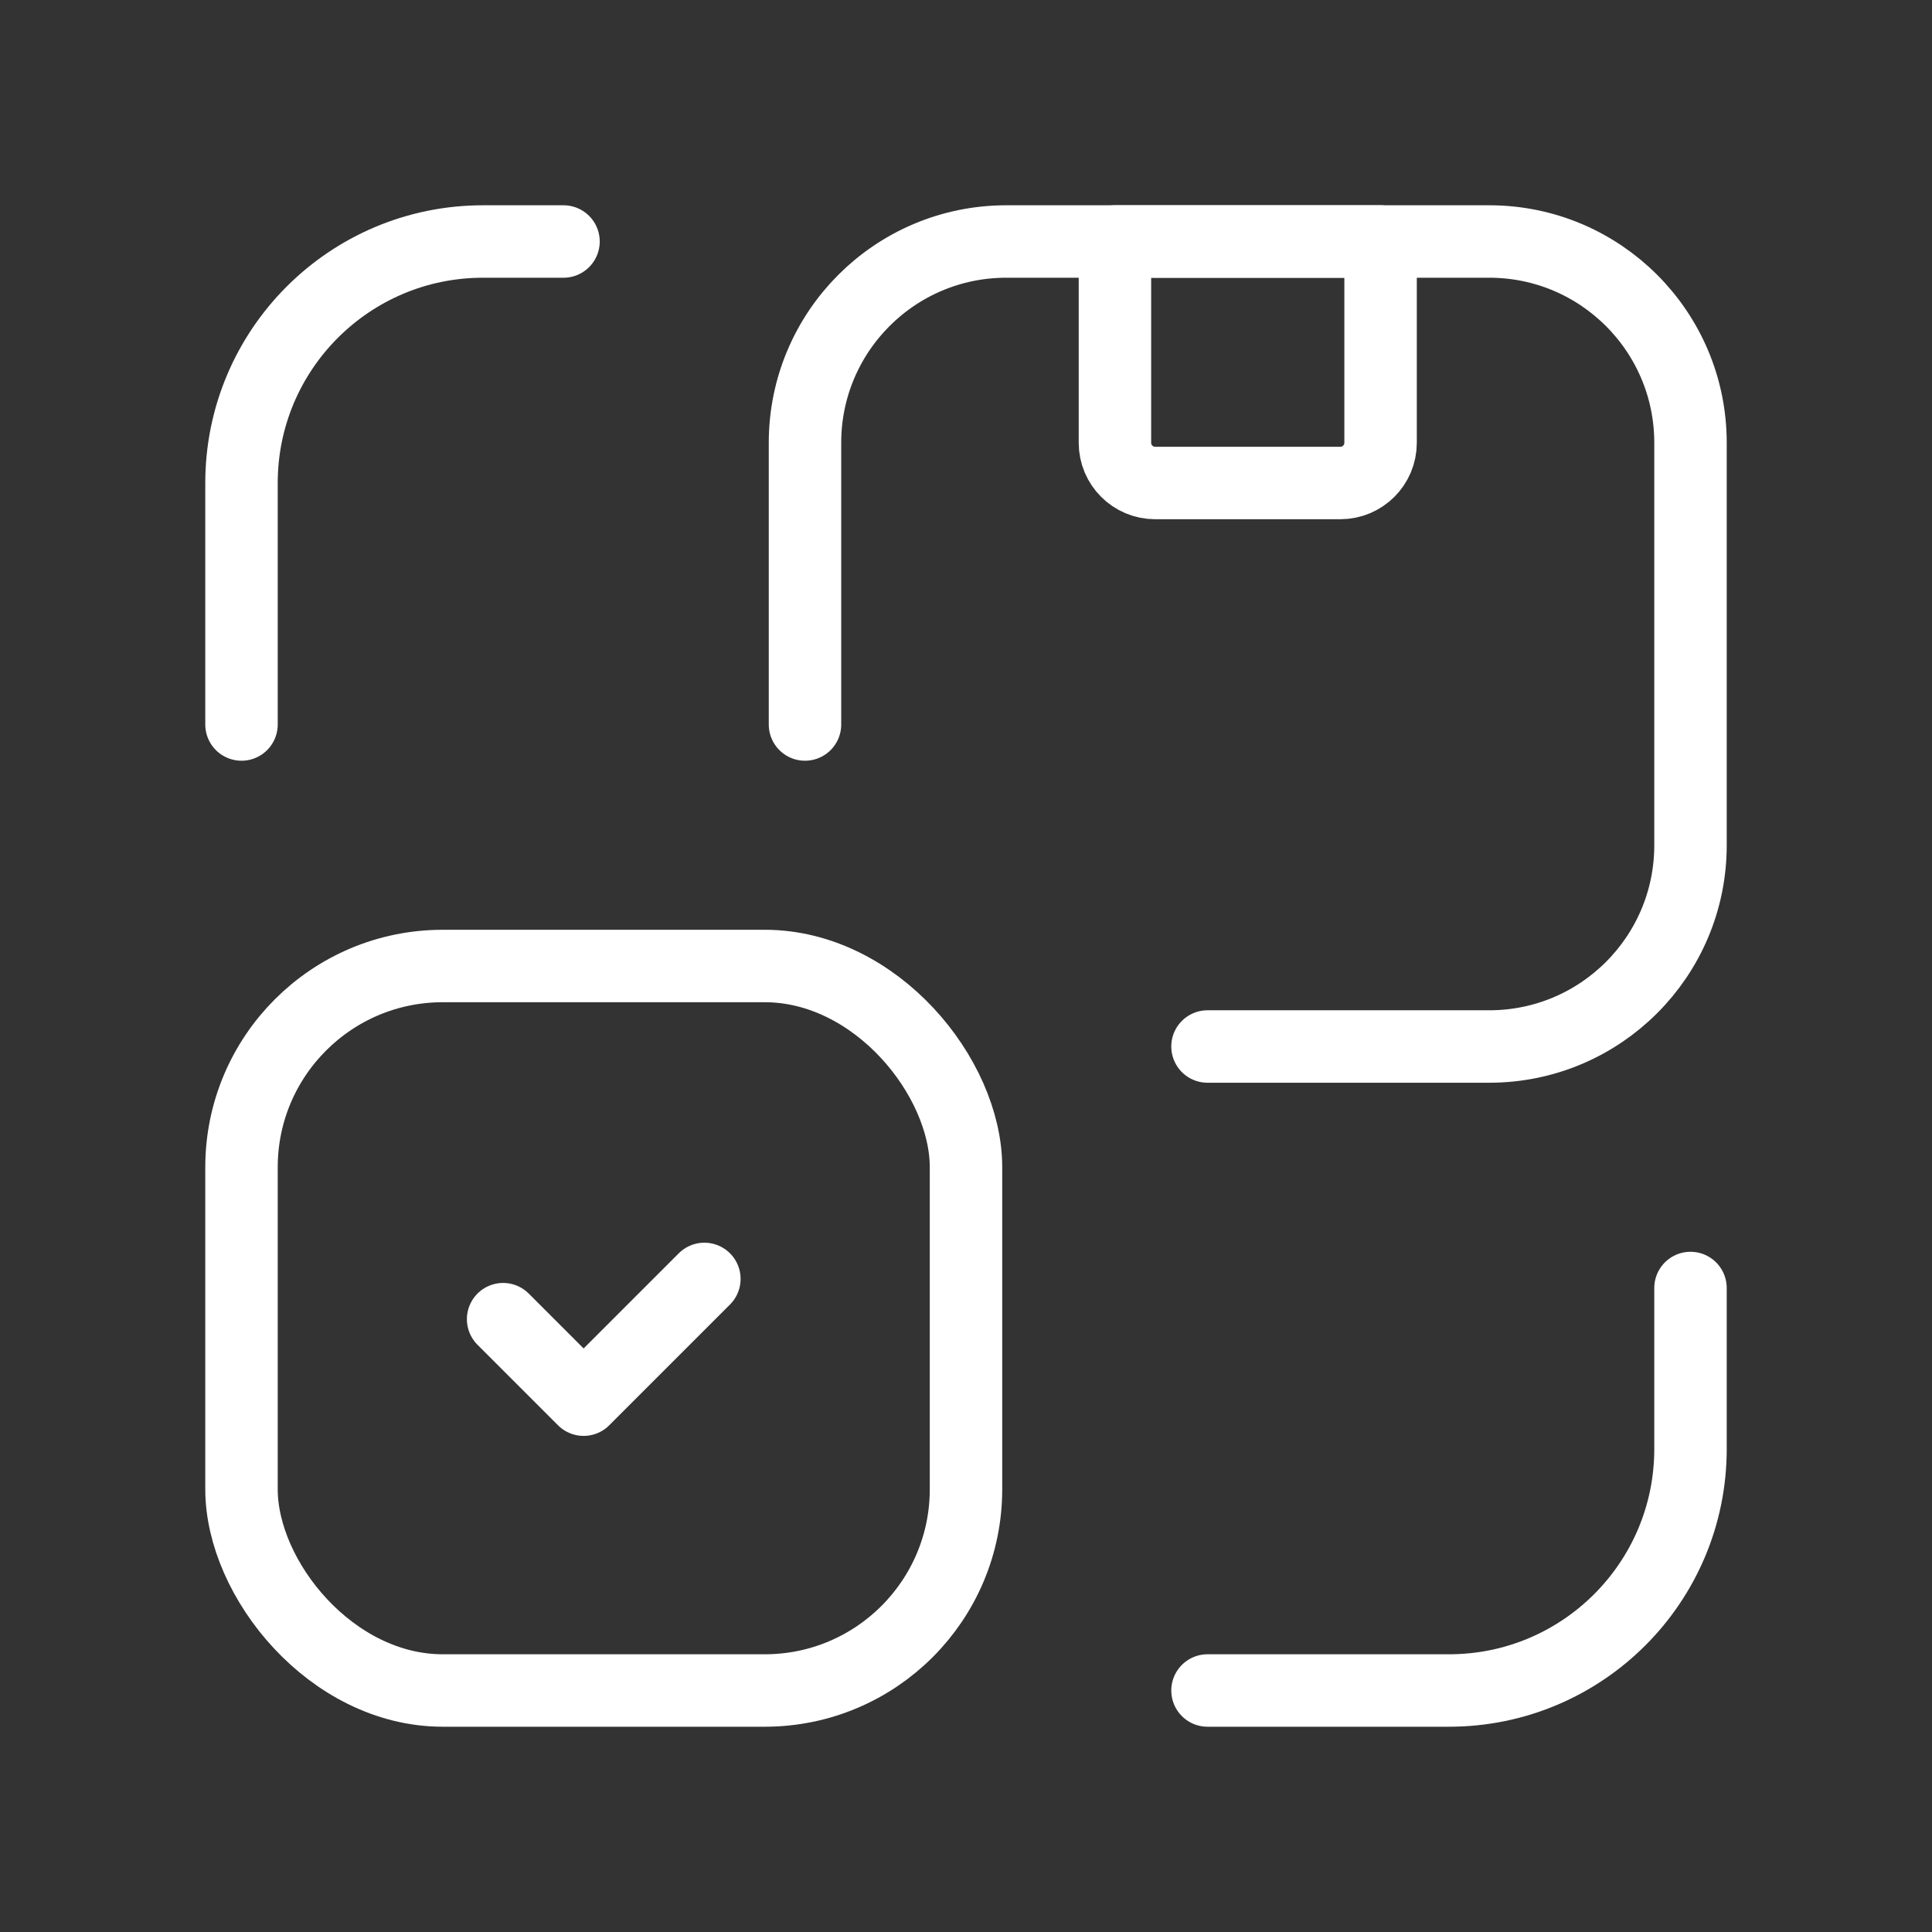<svg width="160" height="160" viewBox="0 0 160 160" fill="none" xmlns="http://www.w3.org/2000/svg">
<rect x="0" y="0" width="160" height="160" fill="#333333" stroke="none"/>
<g id="Group">
<path id="Path" d="M140 106.667V120C140 131.046 131.046 140 120 140H100" stroke="white" stroke-width="6" stroke-linecap="round" stroke-linejoin="round"/>
<path id="Path_2" d="M20 60V40C20 28.954 28.954 20 40 20H46.667" stroke="white" stroke-width="6" stroke-linecap="round" stroke-linejoin="round"/>
<path id="Path_3" d="M41.666 109.248L48.333 115.915L58.333 105.915" stroke="white" stroke-width="6" stroke-linecap="round" stroke-linejoin="round"/>
<rect id="Rectangle" x="20" y="80" width="60" height="60" rx="16.667" stroke="white" stroke-width="6" stroke-linecap="round" stroke-linejoin="round"/>
<path id="Path_4" d="M100 86.667H123.333C132.538 86.667 140 79.205 140 70V36.667C140 27.462 132.538 20 123.333 20H83.333C74.128 20 66.666 27.462 66.666 36.667V60" stroke="white" stroke-width="6" stroke-linecap="round" stroke-linejoin="round"/>
<path id="Path_5" fill-rule="evenodd" clip-rule="evenodd" d="M92.334 20H114.334V36.667C114.334 38.508 112.842 40 111.001 40H95.667C93.826 40 92.334 38.508 92.334 36.667V20H92.334Z" stroke="white" stroke-width="6" stroke-linecap="round" stroke-linejoin="round"/>
</g>
</svg>
